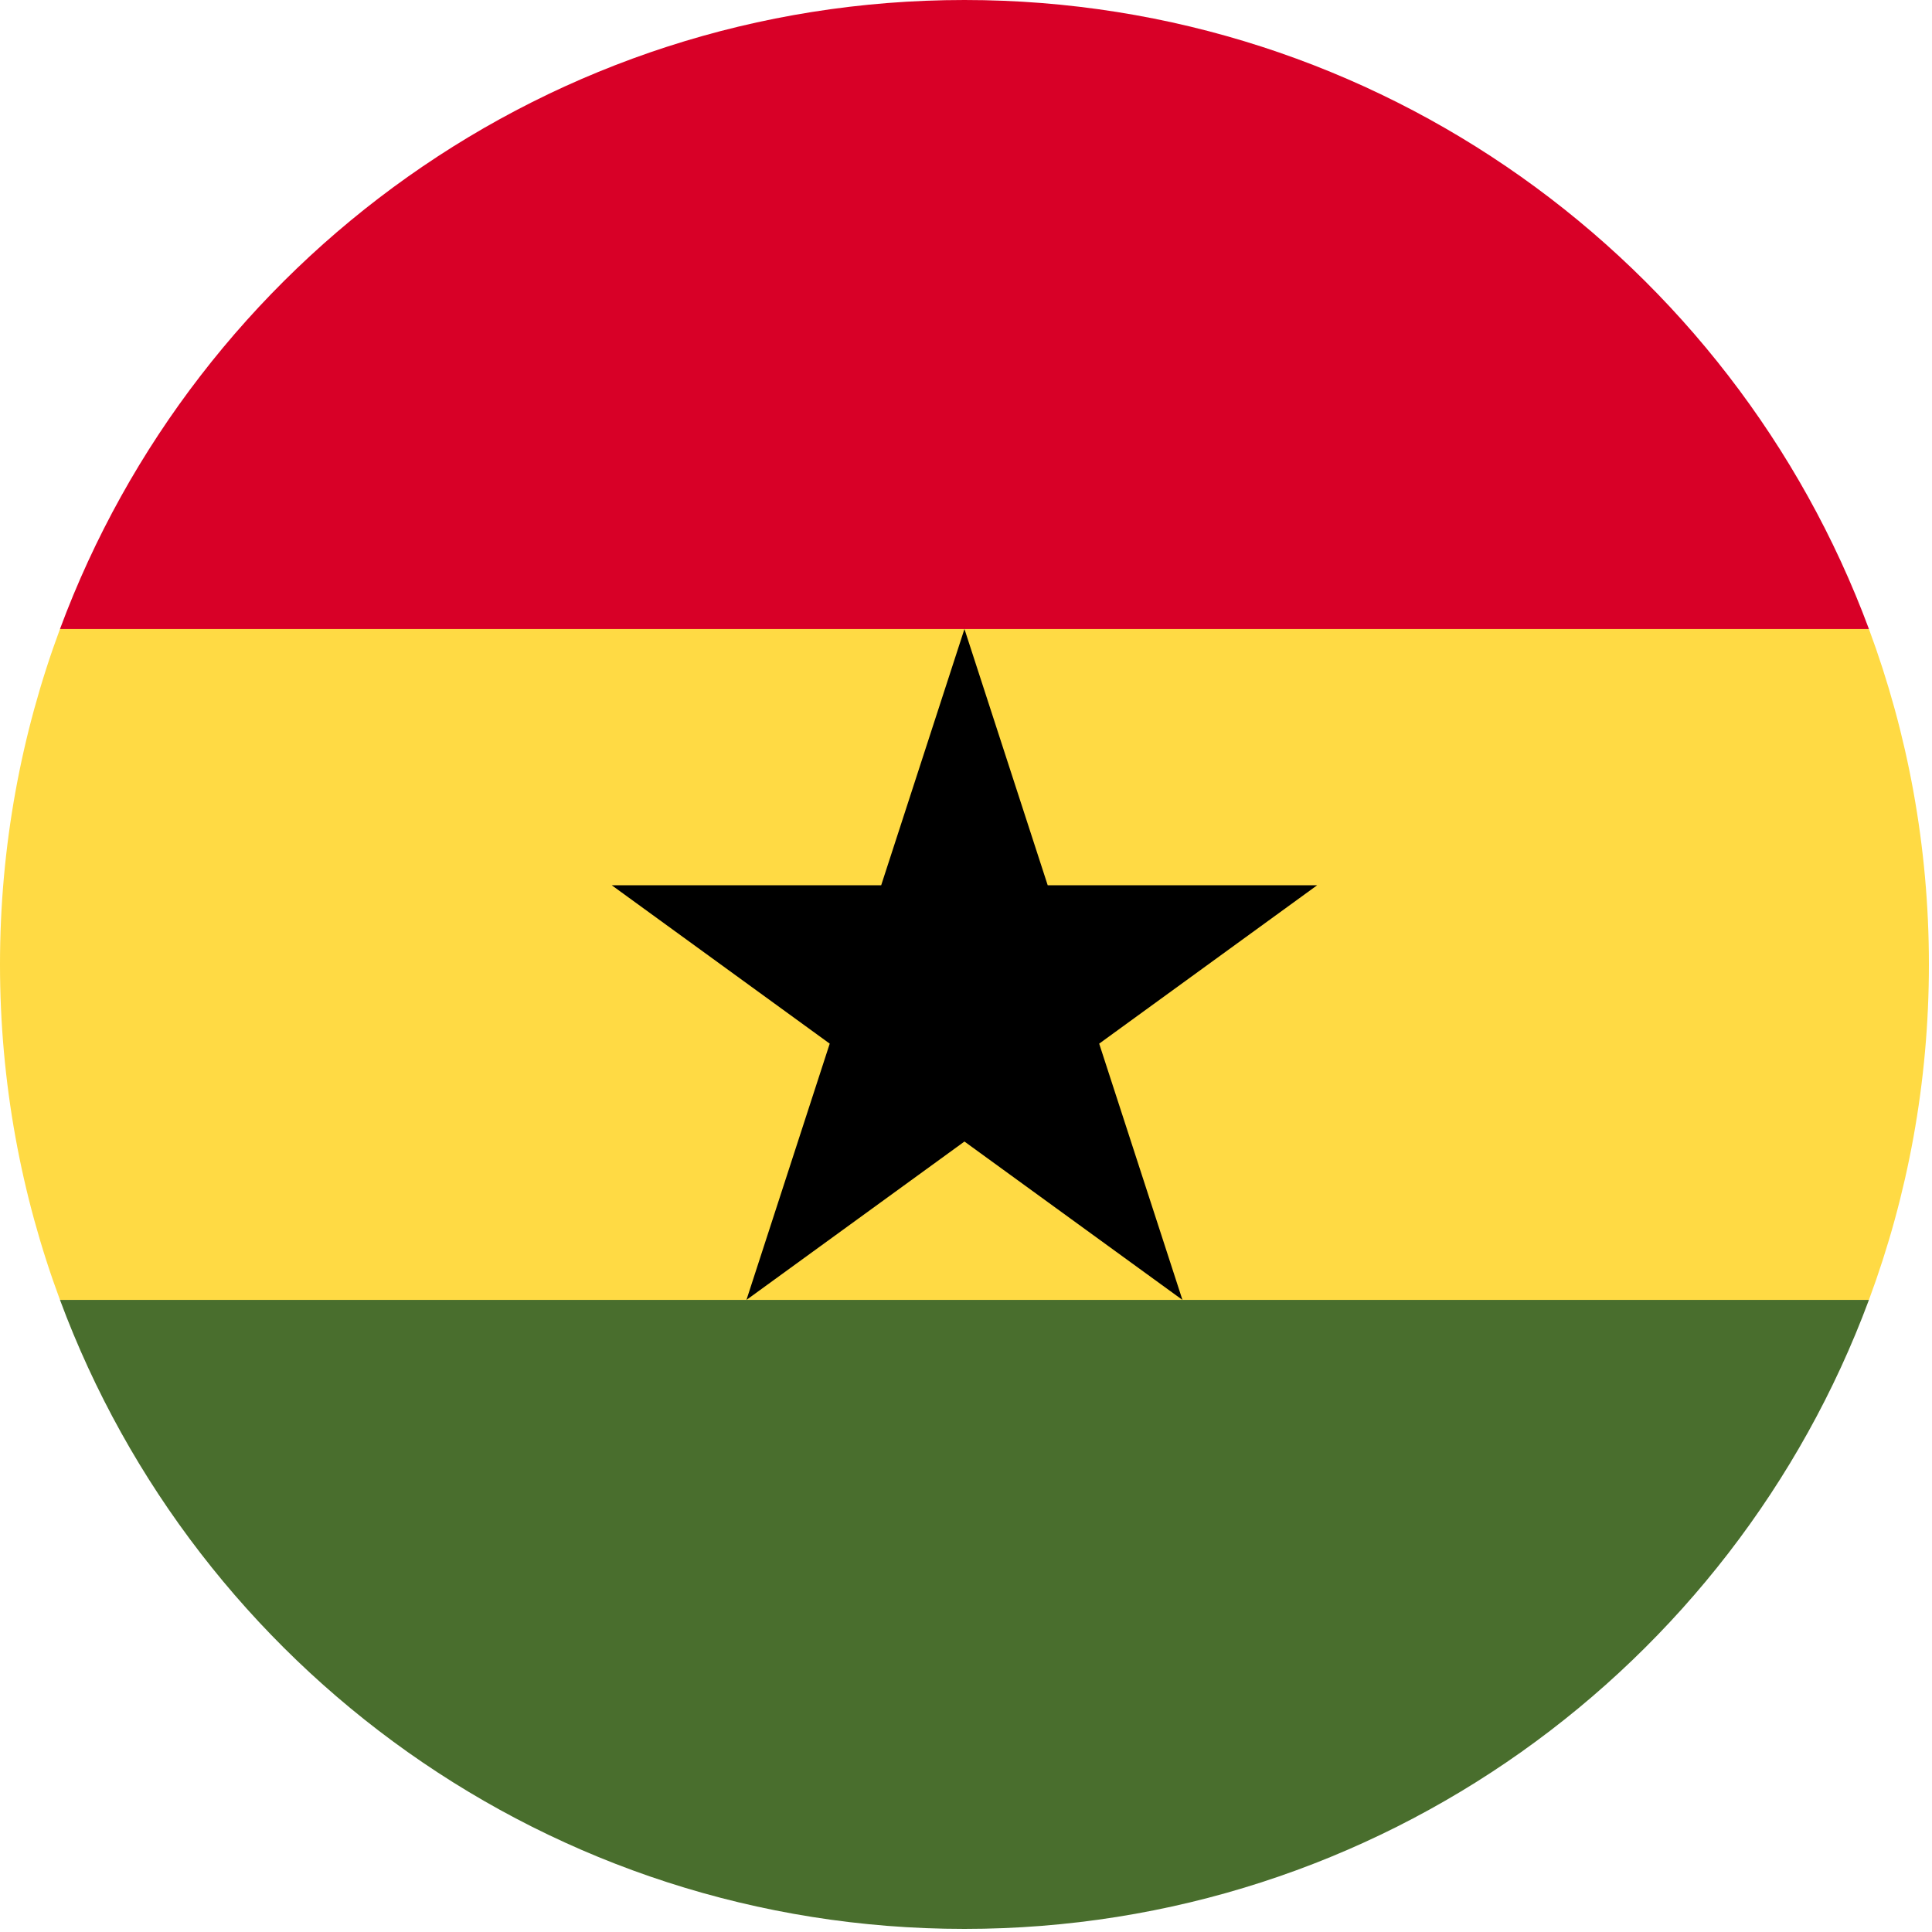 <?xml version="1.0" encoding="UTF-8"?><svg version="1.1" viewBox="0 0 20 20" xmlns="http://www.w3.org/2000/svg" xmlns:xlink="http://www.w3.org/1999/xlink"><g transform="matrix(.039 0 0 .039 0 0)"><path fill="#FFDA44" d="M0 256c0 31.314 5.633 61.31 15.923 89.043l240.077 11.131 240.077-11.13c10.291-27.734 15.923-57.73 15.923-89.044 0-31.314-5.632-61.31-15.923-89.043l-240.077-11.131 -240.077 11.13c-10.29 27.734-15.923 57.73-15.923 89.044Z"></path><path fill="#D80027" d="M256 0c-110.071 0-203.906 69.472-240.077 166.957h480.155c-36.172-97.485-130.007-166.957-240.078-166.957Z"></path><path fill="#496E2D" d="M496.077 345.043h-480.154c36.171 97.484 130.006 166.957 240.077 166.957 110.071 0 203.906-69.473 240.077-166.957Z"></path><polygon fill="#000" points="255.998,166.957 278.098,234.977 349.626,234.977 291.763,277.02 313.863,345.043 255.998,303.003 198.133,345.043 220.237,277.02 162.374,234.977 233.898,234.977"></polygon></g></svg>